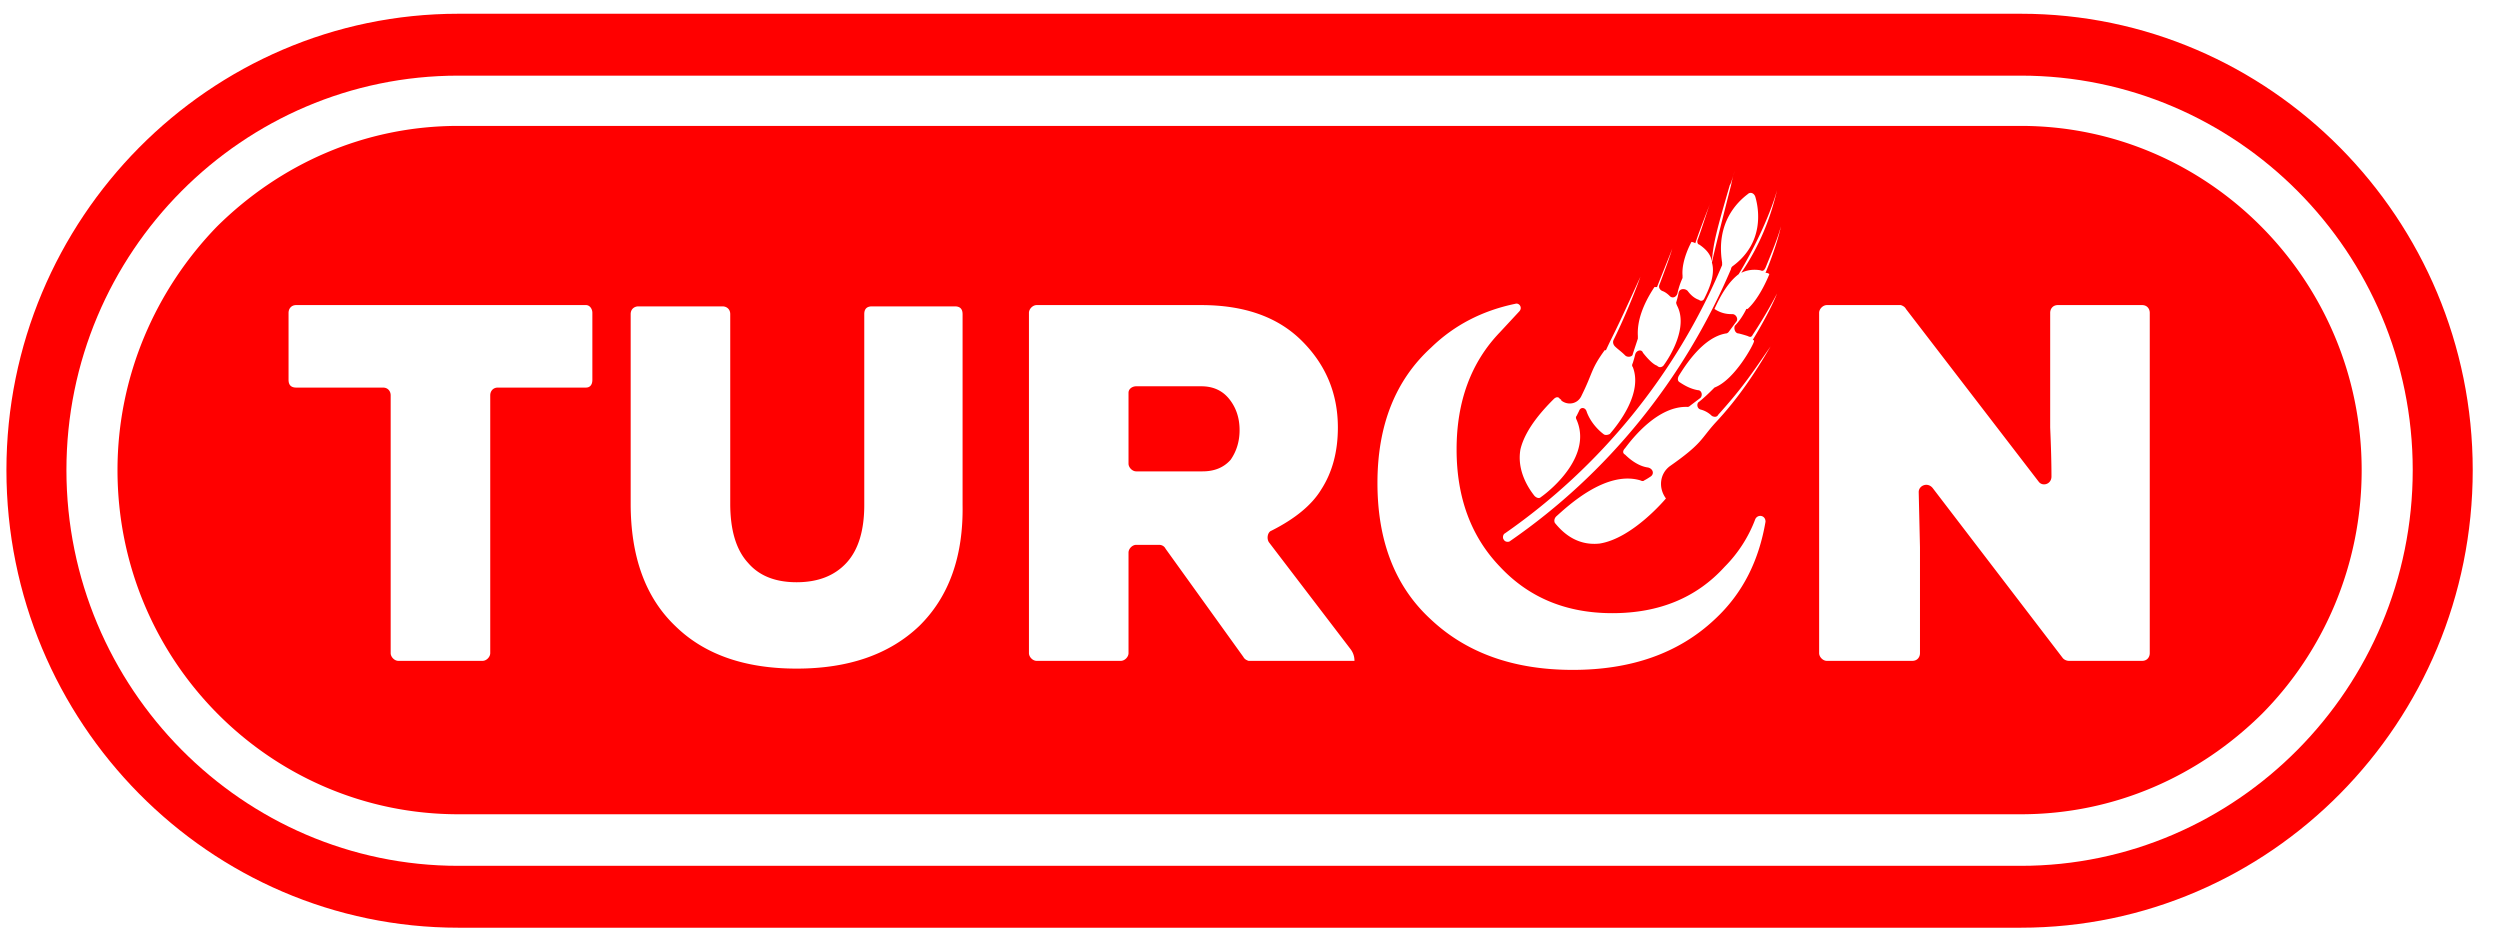 <svg width="240" height="91" fill="none" xmlns="http://www.w3.org/2000/svg"><g clip-path="url(#a)" fill-rule="evenodd" clip-rule="evenodd" fill="red"><path d="M237.382 45.129c0 24.255-19.485 43.931-43.382 43.931H44C20.103 89.06.617 69.384.617 45.129.617 20.998 20.103 1.32 44 1.32h150c23.897 0 43.382 19.676 43.382 43.808Zm-5.76 0c0-20.914-16.911-37.868-37.622-37.868H44c-20.711 0-37.623 16.954-37.623 37.868S23.29 83.12 44 83.12h150c20.711 0 37.622-17.078 37.622-37.991Z"/><path d="M226.72 45.128c0 9.158-3.676 17.449-9.558 23.389-6.005 5.94-14.094 9.652-23.162 9.652H44c-18.015 0-32.72-14.726-32.72-33.04 0-9.035 3.676-17.326 9.558-23.39C26.843 15.8 34.93 12.087 44 12.087h150c18.014 0 32.72 14.85 32.72 33.041Zm-96.691 18.315c0-.412-.122-.784-.368-1.114l-7.843-10.27c-.245-.372-.122-.99.245-1.115 2.288-1.155 3.881-2.475 4.78-3.96 1.062-1.65 1.593-3.63 1.593-5.94 0-3.3-1.185-6.105-3.554-8.415-2.287-2.227-5.474-3.34-9.559-3.34H99.514c-.367 0-.735.37-.735.742V62.7c0 .37.368.742.735.742h8.089c.367 0 .735-.371.735-.742v-9.653c0-.371.368-.742.735-.742h2.206c.245 0 .49.123.613.37l7.475 10.396c.082.165.245.289.491.371h10.171Zm35.294-38.239v.248c-4.412 10.519-11.764 19.429-20.833 25.74-.245.124-.245.495-.123.619.123.247.491.247.613.123 9.314-6.435 16.667-15.468 21.201-26.11 0-.083.041-.166.123-.248 3.063-2.228 2.573-5.445 2.206-6.683-.123-.371-.491-.495-.736-.247-.98.742-3.063 2.722-2.451 6.558Zm-19.362 17.944c-.368 2.104.857 3.836 1.348 4.455.245.248.49.248.612.124 1.226-.866 4.902-4.084 3.432-7.425-.082-.165-.082-.289 0-.371l.245-.495c.122-.372.613-.372.735.123.368.99 1.103 1.733 1.593 2.104.123.124.368.124.613 0 .858-.99 3.186-3.96 2.206-6.435-.082-.082-.082-.206 0-.371.082-.248.163-.536.245-.866.122-.372.613-.495.735-.124.49.619.981 1.114 1.348 1.237.245.248.49.124.613 0 .735-.99 2.328-3.712 1.348-5.692-.082-.165-.123-.289-.123-.371.082-.248.164-.578.246-.99.122-.372.612-.372.857-.124.368.495.736.742 1.103.866.123.124.368.124.491-.124.367-.742 1.103-2.227.735-3.465.245-1.113.735-3.093 1.838-7.425.123-.618.245-1.113.368-1.36-.123.247-.368 1.237-.49 1.36-1.226 4.208-1.594 5.57-1.716 7.302-.123-.62-.49-1.114-1.226-1.61-.122 0-.245-.247-.122-.494.367-.99.858-2.599 1.225-3.589-.122.371-.98 2.475-1.47 3.96-.164-.082-.286-.124-.368-.124 0 0-.98 1.733-.858 3.218v.247a6.886 6.886 0 0 0-.49 1.485c-.123.372-.49.495-.735.248-.245-.248-.49-.413-.736-.495-.245-.124-.367-.371-.245-.619.368-.99.981-2.599 1.226-3.465-.123.371-.49 1.238-1.471 3.713h-.245c-1.144 1.732-1.675 3.3-1.593 4.702v.248l-.49 1.485c0 .247-.49.37-.735.123-.368-.37-.736-.618-.981-.866-.122-.124-.245-.371-.122-.619 1.348-2.722 2.451-5.692 2.573-6.063-2.696 5.94-2.451 5.197-3.309 7.053h-.122c-1.348 1.857-1.103 2.104-2.206 4.332-.368.866-1.348.99-1.961.495 0-.083-.041-.124-.122-.124-.123-.248-.368-.248-.613 0-.736.742-2.696 2.722-3.186 4.826ZM56.867 30.031c0-.372-.245-.743-.612-.743H28.436c-.49 0-.735.371-.735.743v6.435c0 .495.245.742.735.742h8.333c.49 0 .736.371.736.743V62.7c0 .37.367.742.735.742h8.088c.368 0 .735-.371.735-.742V37.95c0-.372.245-.743.736-.743h8.456c.367 0 .612-.247.612-.742V30.03Zm35.54.123c0-.495-.245-.742-.736-.742h-7.965c-.49 0-.736.247-.736.742V48.47c0 2.475-.572 4.332-1.715 5.57-1.144 1.237-2.737 1.855-4.78 1.855-2.042 0-3.595-.618-4.657-1.856-1.143-1.237-1.715-3.135-1.715-5.692V30.154c0-.495-.368-.742-.736-.742H61.28c-.368 0-.735.247-.735.742v18.192c0 5.115 1.43 9.033 4.289 11.756 2.778 2.722 6.659 4.084 11.642 4.084 4.984 0 8.905-1.362 11.765-4.084 2.86-2.805 4.248-6.683 4.167-11.633V30.154Zm77.083 19.924c0-.619-.735-.742-.98-.247a12.914 12.914 0 0 1-2.942 4.578c-2.696 2.97-6.29 4.455-10.784 4.455-4.412 0-8.006-1.485-10.784-4.455-2.778-2.887-4.167-6.64-4.167-11.26s1.389-8.375 4.167-11.262l1.838-1.98c.368-.371 0-.866-.368-.743-3.186.66-5.882 2.063-8.088 4.208-3.431 3.135-5.147 7.466-5.147 12.994 0 5.61 1.716 9.982 5.147 13.117 3.431 3.218 7.966 4.826 13.603 4.826s10.172-1.608 13.603-4.826c2.819-2.599 4.289-5.816 4.902-9.405Zm0-23.884c.735-1.732 1.348-3.712 1.471-4.455-.246.99-.858 2.475-1.471 3.96-.123.248-.245.372-.49.248-.736-.124-1.348 0-1.839.247 1.839-2.722 2.819-5.32 3.432-7.92-.735 2.6-2.329 5.817-3.677 8.044-.98.743-1.715 1.98-2.328 3.341.49.33 1.021.495 1.593.495h.123c.367 0 .612.495.367.743l-.735.99c-.082.082-.163.124-.245.124-2.206.37-3.922 3.093-4.534 4.083-.123.248-.123.495.122.62.368.247.981.618 1.716.742.367 0 .49.495.245.742l-.98.743c-.082.082-.164.123-.246.123-2.818-.123-5.269 2.97-6.004 3.96-.246.248-.246.495 0 .62.367.37 1.225 1.113 2.205 1.237.491.123.613.618.246.866-.246.165-.45.289-.613.371-.082.083-.204.083-.368 0-3.309-.99-6.985 2.475-8.088 3.465-.123.124-.245.371-.123.619.613.742 1.961 2.227 4.29 1.98 3.186-.495 6.372-4.331 6.372-4.331-.735-.99-.613-2.352.368-3.094 3.186-2.228 2.941-2.599 4.412-4.208 2.083-2.227 3.676-4.578 5.269-7.3-1.716 2.474-2.573 3.835-5.024 6.558-.123.247-.368.247-.613.124a2.365 2.365 0 0 0-1.103-.62c-.368-.123-.368-.618-.123-.742.409-.33.858-.742 1.348-1.237l.123-.124c1.961-.742 3.799-4.207 3.799-4.455 0-.082-.041-.124-.123-.124.981-1.608 1.961-3.465 2.329-4.455-.245.495-1.103 2.104-2.329 3.96-.122.248-.245.248-.49.124a11.649 11.649 0 0 0-.858-.247c-.367 0-.49-.495-.367-.743.49-.495.858-1.114 1.103-1.609h.122c1.226-1.113 2.084-3.34 2.084-3.34-.082-.083-.205-.125-.368-.125Zm36.887 3.837c0-.372-.245-.743-.735-.743h-8.088c-.491 0-.736.371-.736.743v11.013c.082 1.898.123 3.465.123 4.703 0 .742-.858.99-1.226.495L182.97 29.659c-.081-.165-.245-.288-.49-.37h-7.108c-.367 0-.735.37-.735.742V62.7c0 .37.368.742.735.742h8.211c.49 0 .735-.371.735-.742V52.553l-.122-5.321c0-.619.858-.99 1.348-.371l12.5 16.335a.826.826 0 0 0 .613.247h6.985c.49 0 .735-.371.735-.742V30.03ZM119 41.29c0 1.073-.286 2.022-.858 2.847-.654.743-1.552 1.114-2.696 1.114h-6.373c-.367 0-.735-.371-.735-.743v-6.806c0-.371.368-.619.735-.619h6.25c1.144 0 2.043.413 2.696 1.238.654.825.981 1.815.981 2.97Z"/></g><defs><clipPath id="a"><path fill="#fff" transform="translate(.127 .95)" d="M0 0h238.971v89.1H0z"/></clipPath></defs></svg>